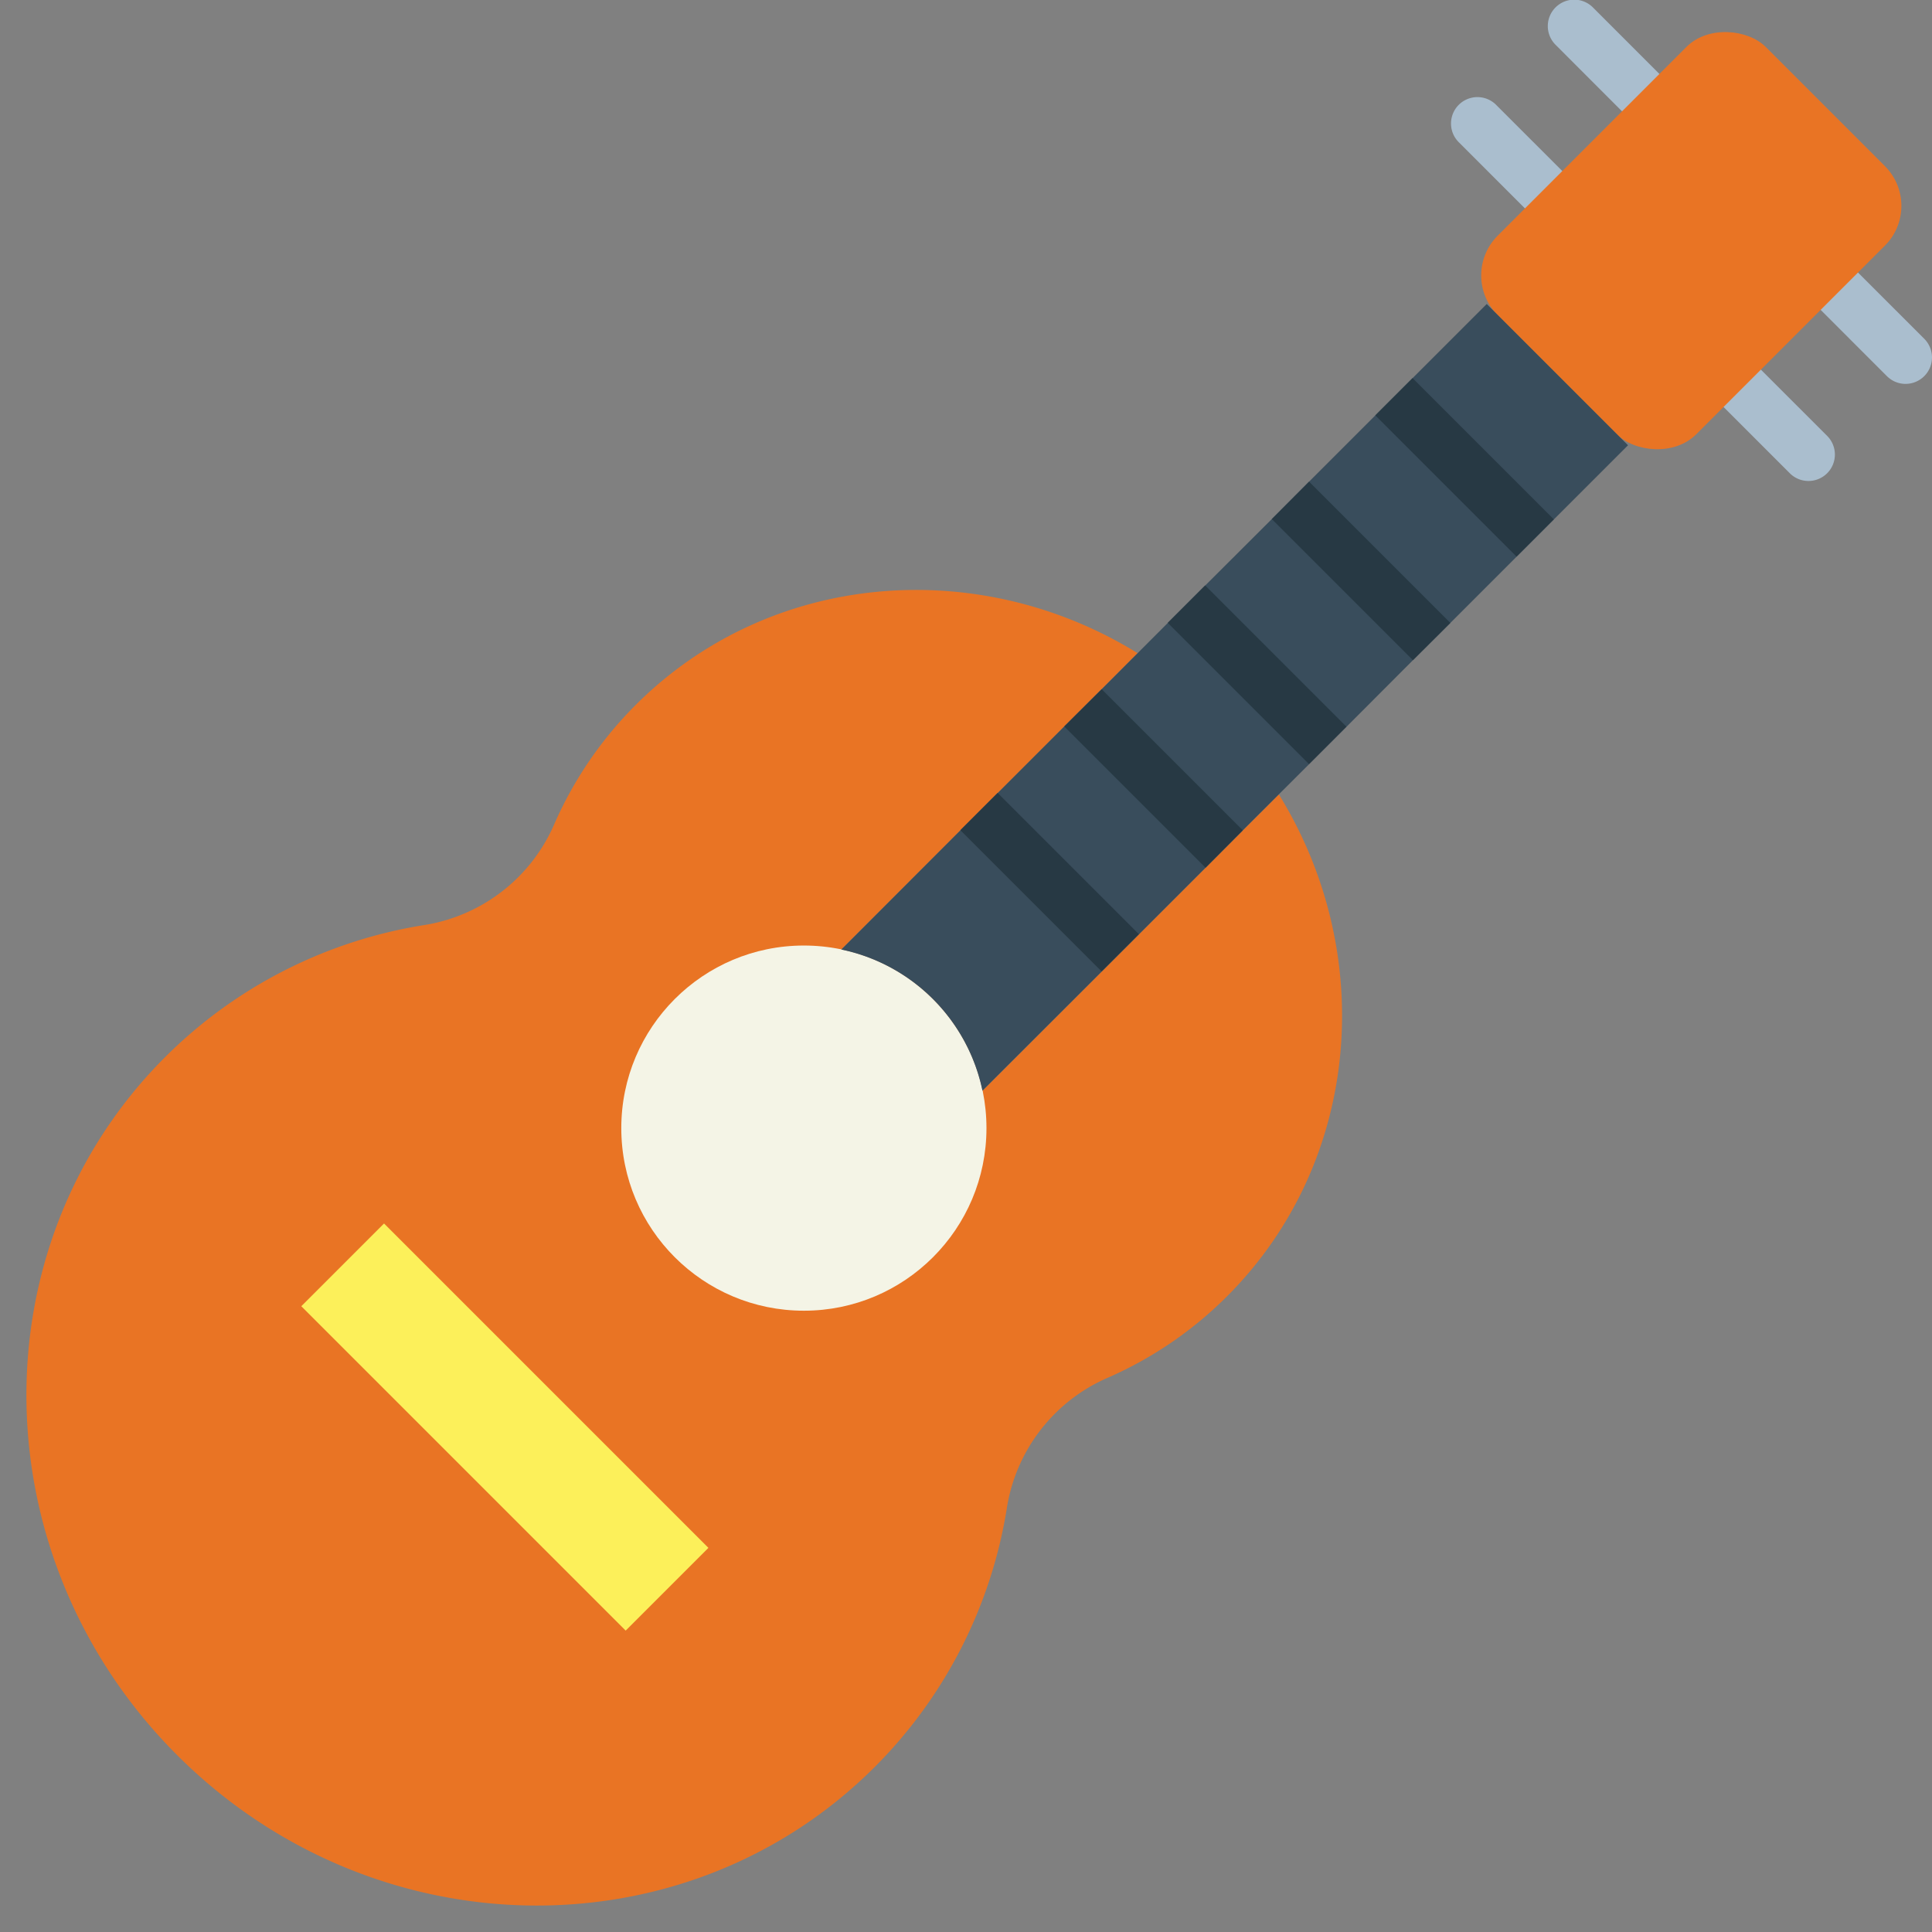 <svg id="Layer_2" height="512" viewBox="0 0 128 128" width="512" xmlns="http://www.w3.org/2000/svg" data-name="Layer 2"><rect x="0" y="0" width="128" height="128" fill="#808080" stroke="none"/><path d="m108.7 7.887a1.743 1.743 0 0 1 -1.237-.513l-4.383-4.387a1.75 1.75 0 1 1 2.475-2.474l4.386 4.387a1.751 1.751 0 0 1 -1.241 2.987z" fill="#aabece"/><path d="m102.271 14.32a1.748 1.748 0 0 1 -1.238-.512l-4.387-4.387a1.75 1.75 0 1 1 2.475-2.475l4.387 4.387a1.75 1.75 0 0 1 -1.237 2.987z" fill="#aabece"/><path d="m126.25 25.433a1.741 1.741 0 0 1 -1.237-.513l-4.387-4.387a1.75 1.75 0 1 1 2.475-2.474l4.386 4.386a1.751 1.751 0 0 1 -1.237 2.988z" fill="#aabece"/><path d="m119.816 31.866a1.748 1.748 0 0 1 -1.237-.512l-4.387-4.387a1.75 1.75 0 1 1 2.475-2.475l4.387 4.387a1.75 1.75 0 0 1 -1.238 2.987z" fill="#aabece"/><path d="m66.723 99.812a11.328 11.328 0 0 1 6.727-8.558 25.781 25.781 0 0 0 7.85-5.375c8.872-8.879 9.962-22.667 3.427-33.248l-19.634 19.633a12.063 12.063 0 0 0 -9.357-9.357l19.633-19.634c-10.581-6.535-24.369-5.445-33.248 3.427a25.781 25.781 0 0 0 -5.375 7.848 11.328 11.328 0 0 1 -8.558 6.727 31.214 31.214 0 0 0 -17.256 8.769c-12.546 12.547-12.191 33.243.794 46.228s33.681 13.34 46.228.794a31.214 31.214 0 0 0 8.769-17.254z" fill="#e97424"/><circle cx="53.259" cy="74.741" fill="#f4f4e6" r="12.097"/><rect fill="#e97424" height="18.61" rx="3.722" transform="matrix(.707 -.707 .707 .707 21.557 83.91)" width="25.126" x="99.504" y="6.628"/><path d="m107.86 29.5-11.77 11.77-2.48 2.47-4.39 4.4-2.48 2.48-4.4 4.39-2.47 2.48-6.87 6.87-7.91 7.9a12.065 12.065 0 0 0 -9.35-9.35l7.9-7.91 2.47-2.47 4.4-4.4 2.48-2.47 4.39-4.4 2.48-2.48 4.4-4.39 2.47-2.48 4.4-4.4 2.47-2.47 4.9-4.9z" fill="#394d5c"/><path d="m18.243 90.682h30.397v7.754h-30.397z" fill="#fcf05a" transform="matrix(.707 .707 -.707 .707 76.658 4.049)"/><g fill="#273944"><path d="m95.298 24.336h3.493v13.237h-3.493z" transform="matrix(.707 -.707 .707 .707 6.536 77.689)"/><path d="m84.26 34.39 9.35 9.35 2.48-2.47-9.36-9.36z"/><path d="m81.546 38.081h3.507v13.237h-3.507z" transform="matrix(.707 -.707 .707 .707 -7.21 71.994)"/><path d="m70.51 48.13 9.36 9.36 2.47-2.48-9.35-9.35z"/><path d="m67.808 51.826h3.493v13.237h-3.493z" transform="matrix(.707 -.707 .707 .707 -20.955 66.301)"/></g></svg>